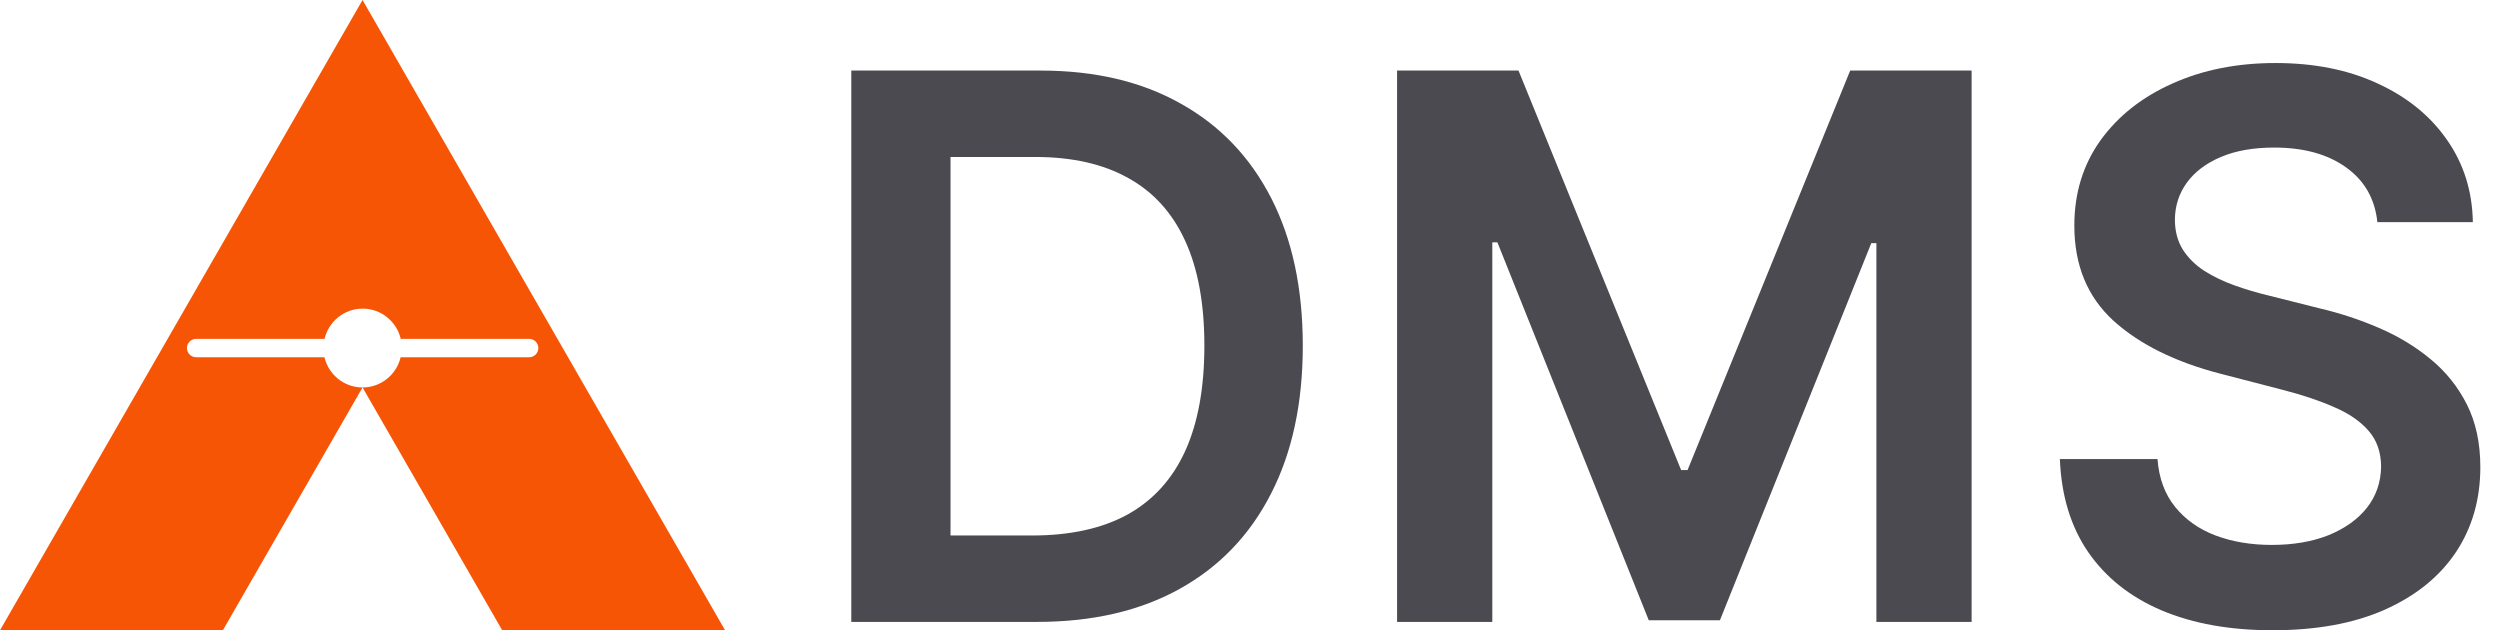 <svg width="119" height="30" viewBox="0 0 119 30" fill="none" xmlns="http://www.w3.org/2000/svg">
<path d="M49.358 29.603H40.522V3.359H49.536C52.125 3.359 54.349 3.884 56.208 4.935C58.075 5.977 59.509 7.477 60.511 9.433C61.512 11.389 62.013 13.73 62.013 16.455C62.013 19.189 61.508 21.538 60.498 23.503C59.496 25.468 58.049 26.976 56.157 28.027C54.272 29.077 52.006 29.603 49.358 29.603ZM45.245 25.489H49.129C50.945 25.489 52.46 25.156 53.674 24.49C54.888 23.815 55.8 22.811 56.411 21.478C57.022 20.137 57.328 18.463 57.328 16.455C57.328 14.448 57.022 12.782 56.411 11.457C55.8 10.125 54.896 9.13 53.699 8.472C52.511 7.805 51.034 7.472 49.269 7.472H45.245V25.489Z" fill="#4B4A50"/>
<path d="M66.501 3.359H72.281L80.022 22.375H80.328L88.069 3.359H93.849V29.603H89.316V11.573H89.074L81.868 29.526H78.482L71.275 11.534H71.034V29.603H66.501V3.359Z" fill="#4B4A50"/>
<path d="M113.163 10.573C113.044 9.454 112.543 8.583 111.66 7.959C110.786 7.336 109.649 7.024 108.248 7.024C107.264 7.024 106.419 7.173 105.715 7.472C105.01 7.771 104.471 8.177 104.098 8.69C103.724 9.202 103.533 9.787 103.525 10.445C103.525 10.992 103.648 11.466 103.894 11.868C104.149 12.269 104.492 12.611 104.925 12.893C105.358 13.166 105.838 13.397 106.364 13.585C106.89 13.773 107.421 13.931 107.955 14.059L110.4 14.674C111.384 14.905 112.331 15.216 113.239 15.609C114.156 16.002 114.975 16.498 115.696 17.096C116.426 17.694 117.003 18.416 117.428 19.262C117.852 20.107 118.064 21.098 118.064 22.235C118.064 23.772 117.674 25.126 116.893 26.297C116.112 27.459 114.983 28.368 113.506 29.026C112.038 29.675 110.26 30 108.172 30C106.143 30 104.382 29.684 102.888 29.052C101.403 28.42 100.24 27.497 99.4 26.284C98.568 25.071 98.118 23.593 98.05 21.85H102.697C102.765 22.764 103.045 23.524 103.538 24.131C104.03 24.738 104.671 25.19 105.46 25.489C106.258 25.788 107.149 25.938 108.134 25.938C109.161 25.938 110.06 25.784 110.833 25.477C111.614 25.16 112.225 24.725 112.666 24.169C113.108 23.606 113.332 22.948 113.341 22.196C113.332 21.513 113.133 20.949 112.743 20.505C112.352 20.052 111.805 19.676 111.1 19.377C110.404 19.069 109.589 18.796 108.656 18.557L105.689 17.788C103.542 17.233 101.844 16.391 100.597 15.263C99.357 14.127 98.738 12.619 98.738 10.74C98.738 9.194 99.154 7.84 99.985 6.678C100.826 5.516 101.967 4.615 103.41 3.974C104.853 3.325 106.487 3 108.312 3C110.162 3 111.783 3.325 113.175 3.974C114.576 4.615 115.675 5.507 116.473 6.652C117.271 7.788 117.682 9.095 117.708 10.573H113.163Z" fill="#4B4A50"/>
<g clip-path="url(#clip0_13_1776)">
<path d="M17.257 0L0 30H10.609L17.257 18.443C16.376 18.443 15.64 17.829 15.443 17.005H9.335C9.095 17.005 8.898 16.807 8.898 16.567C8.898 16.327 9.095 16.129 9.335 16.129H15.448C15.645 15.305 16.38 14.691 17.262 14.691C18.143 14.691 18.879 15.305 19.075 16.129H25.189C25.428 16.129 25.625 16.327 25.625 16.567C25.625 16.807 25.428 17.005 25.189 17.005H19.071C18.874 17.829 18.139 18.443 17.257 18.443L23.905 30H34.514L17.257 0Z" fill="#F75506"/>
</g>
<defs>
<clipPath id="clip0_13_1776">
<rect width="34.519" height="30" fill="white"/>
</clipPath>
</defs>
</svg>
